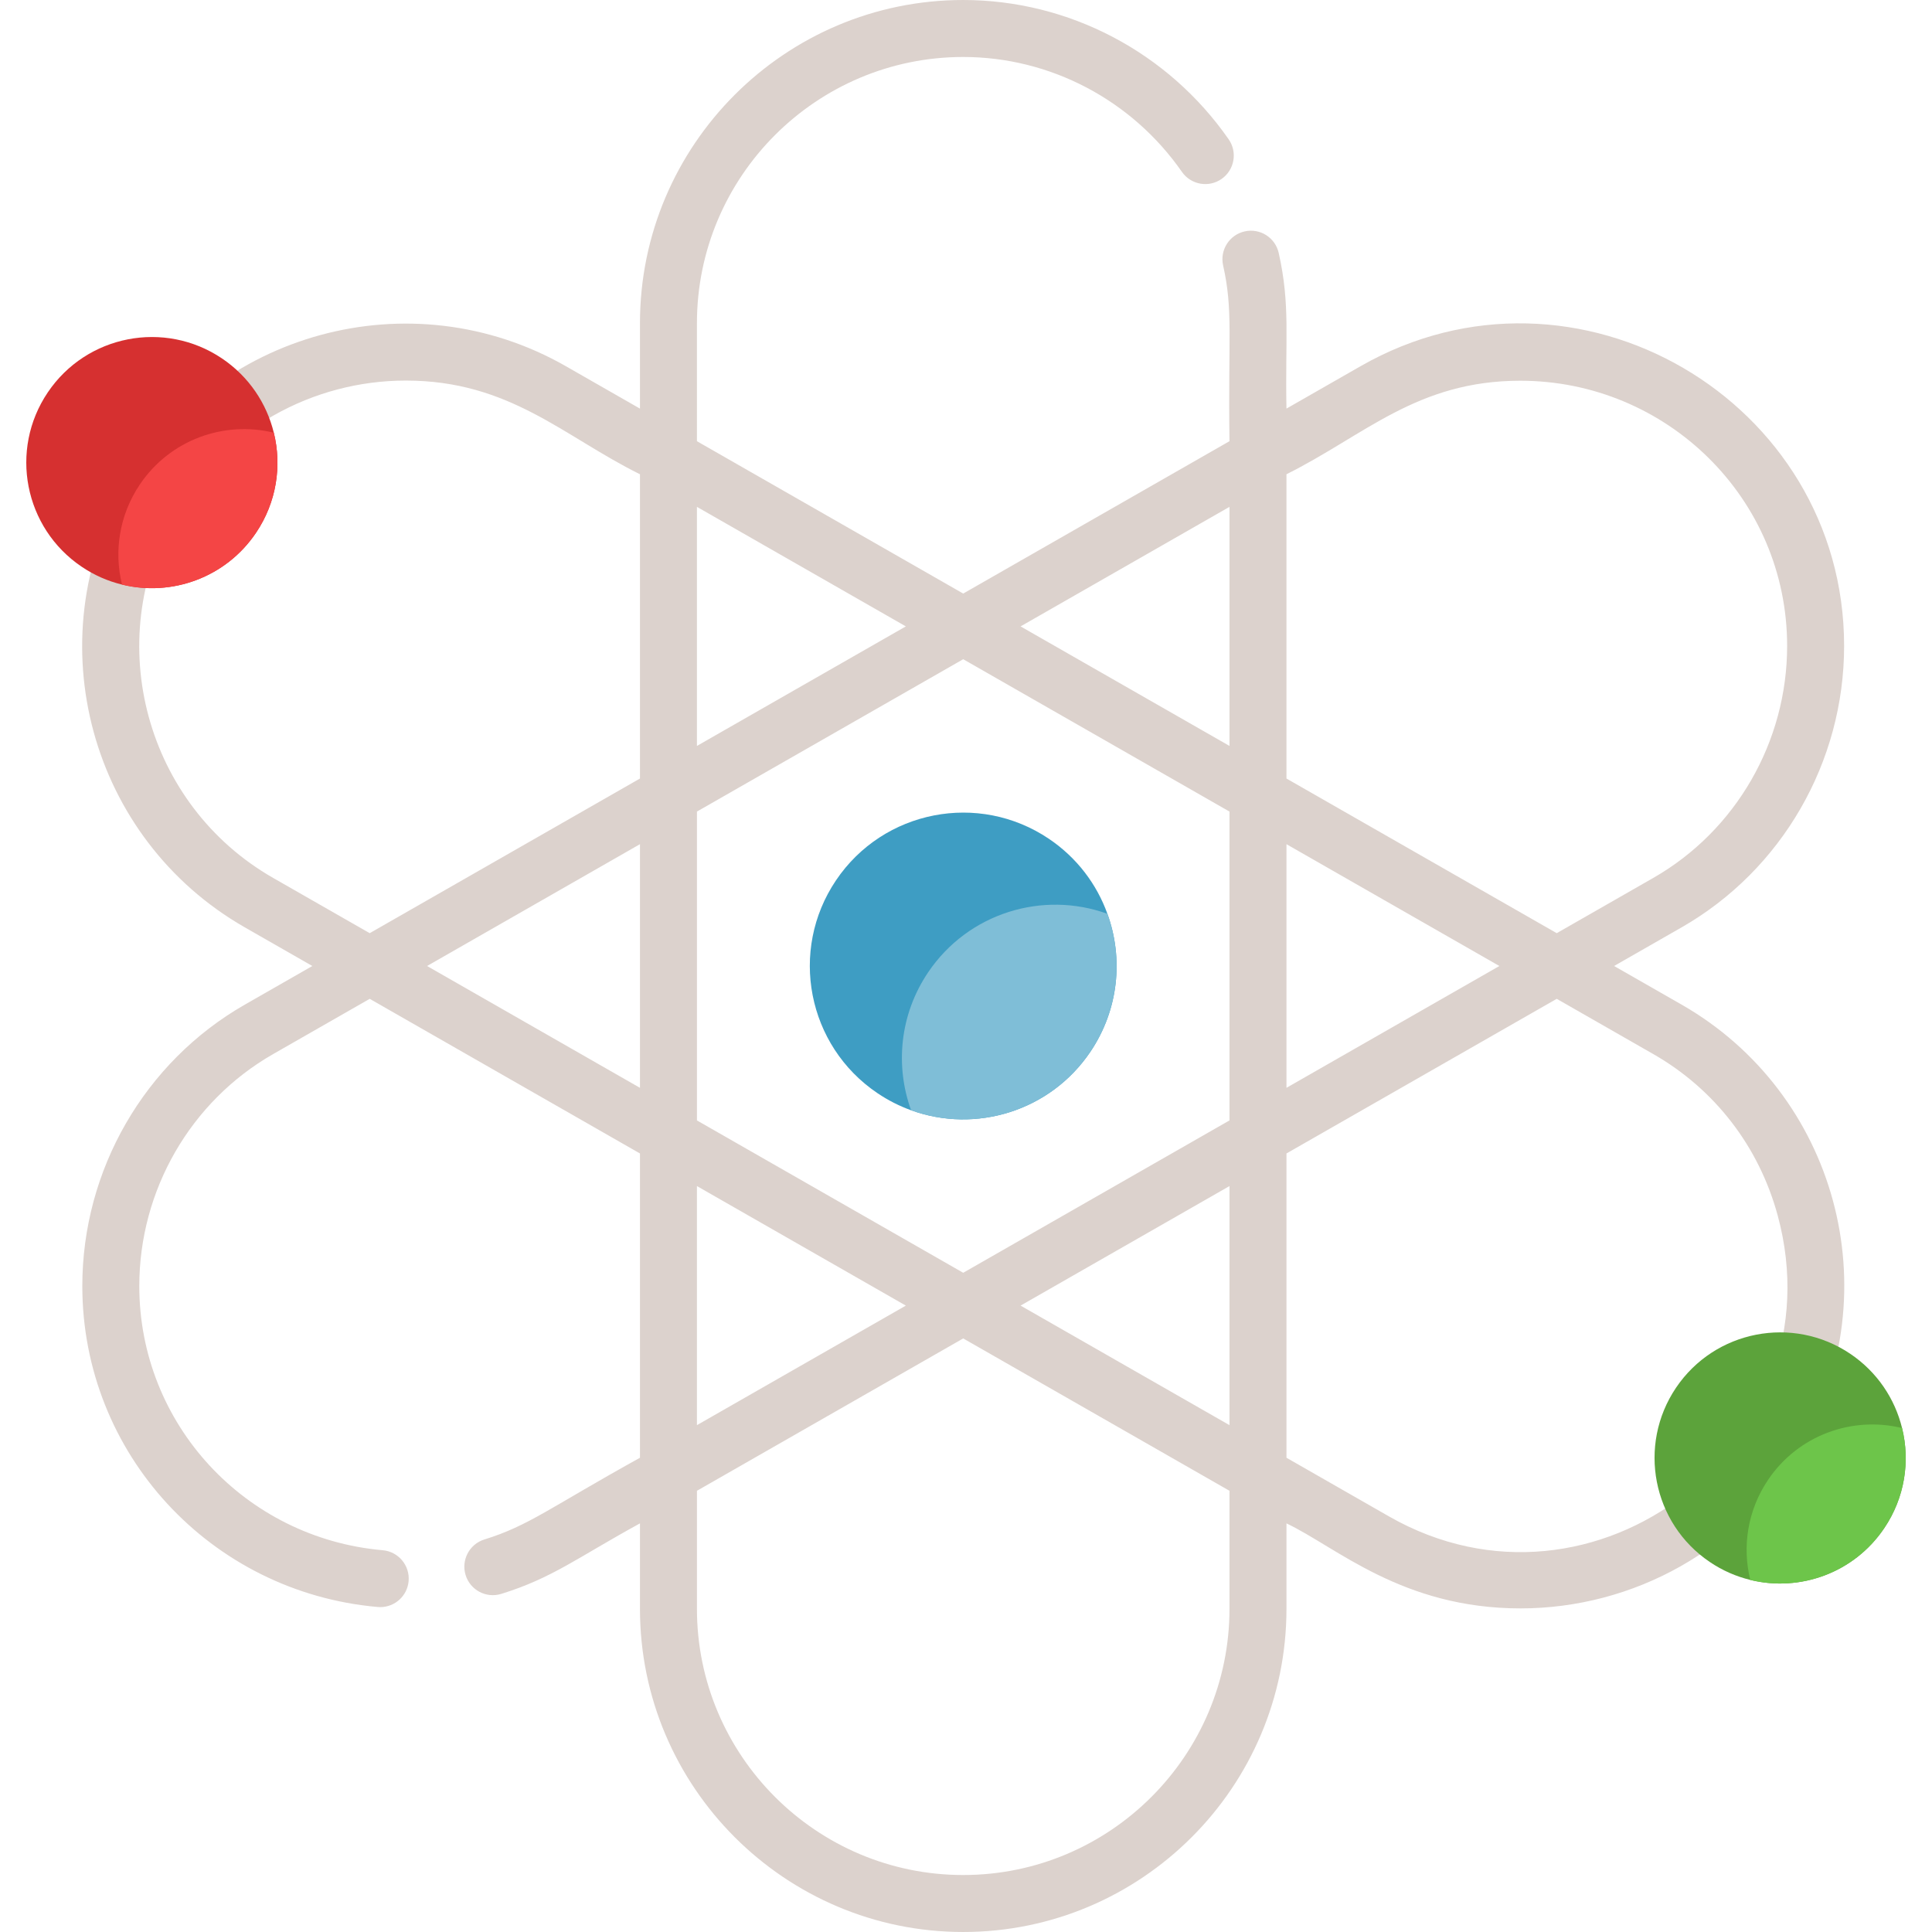 <?xml version="1.0" encoding="iso-8859-1"?>
<!-- Generator: Adobe Illustrator 21.0.0, SVG Export Plug-In . SVG Version: 6.00 Build 0)  -->
<svg version="1.1" id="Capa_1" xmlns="http://www.w3.org/2000/svg" xmlns:xlink="http://www.w3.org/1999/xlink" x="0px" y="0px"
	 viewBox="0 0 512.001 512.001" style="enable-background:new 0 0 512.001 512.001;" xml:space="preserve">
<path style="fill:#DCD2CD;" d="M445.649,266.24l-17.897-10.241l17.897-10.241c26.562-15.199,43.061-43.775,43.061-74.579
	c0-64.994-71.061-106.796-128.151-74.129l-19.632,11.233c-0.367-18.696,1.065-27.312-2.053-41.242c-0.91-4.07-4.942-6.63-9.017-5.72
	c-4.069,0.911-6.629,4.948-5.719,9.017c2.696,12.049,1.308,18.79,1.687,46.584L255.261,157.3l-70.566-40.377V85.666
	c0-38.91,31.656-70.566,70.567-70.566c23.021,0,44.688,11.381,57.956,30.444c2.381,3.423,7.087,4.266,10.51,1.883
	c3.423-2.382,4.265-7.087,1.883-10.51C309.521,13.801,283.222,0,255.262,0c-47.236,0-85.666,38.429-85.666,85.666v22.62
	l-19.632-11.233c-40.999-23.46-93.439-9.191-116.898,31.809c-23.459,40.999-9.19,93.439,31.809,116.899l17.897,10.241
	l-17.897,10.241c-26.562,15.199-43.061,43.775-43.061,74.579c0,44.371,34.012,81.158,78.291,85.051
	c0.225,0.02,0.448,0.028,0.67,0.028c3.871,0,7.167-2.96,7.512-6.89c0.365-4.153-2.706-7.817-6.859-8.182
	c-36.463-3.203-64.514-33.442-64.514-70.008c0-25.402,13.588-48.958,35.461-61.473l25.6-14.648l71.623,40.982v80.637
	c-23.982,13.293-29.468,18.015-41.224,21.655c-3.983,1.233-6.212,5.462-4.979,9.445c1.233,3.982,5.461,6.215,9.445,4.978
	c13.617-4.218,20.342-9.711,36.756-18.683v22.62c0,47.236,38.429,85.666,85.666,85.666s85.666-38.429,85.666-85.666v-22.62
	c13.207,6.248,30.599,22.529,62.033,22.529c29.744,0,58.697-15.49,74.498-43.104C500.918,342.141,486.648,289.7,445.649,266.24z
	 M402.879,100.898c38.801,0,70.731,31.17,70.731,70.281c0,25.402-13.588,48.958-35.461,61.473l-25.6,14.649l-71.623-40.982v-80.637
	C361.635,115.368,375.515,100.898,402.879,100.898z M255.262,337.301l-70.566-40.377v-81.847l70.566-40.377l70.566,40.377v81.847
	L255.262,337.301z M325.828,314.321v63.358l-55.364-31.679L325.828,314.321z M340.927,223.717l56.421,32.284l-56.421,32.284V223.717
	z M325.828,134.322v63.357L270.464,166L325.828,134.322z M240.059,166l-55.364,31.679v-63.358L240.059,166z M72.372,232.653
	c-33.702-19.285-45.485-62.594-26.201-96.294c13.016-22.748,36.863-35.506,61.366-35.506c27.536,0,41.767,14.79,62.059,24.829
	v80.637l-71.623,40.982L72.372,232.653z M113.175,256.001l56.421-32.284v64.567L113.175,256.001z M184.695,314.321L240.059,346
	l-55.364,31.679V314.321z M325.828,426.335c0,38.909-31.655,70.566-70.566,70.566s-70.566-31.655-70.566-70.566v-31.26
	l70.566-40.377l70.566,40.377V426.335z M368.058,401.843l-27.131-15.525v-80.637l71.623-40.982l25.6,14.648
	c16.285,9.319,27.988,24.499,32.952,42.745C487.565,382.592,422.479,432.978,368.058,401.843z"/>
<path style="fill:#3E9DC3;" d="M288.965,278.721c-10.64,15.774-30.401,21.714-47.514,15.513c-3.08-1.107-6.07-2.617-8.909-4.53
	c-18.613-12.553-23.536-37.81-10.983-56.423s37.81-23.536,56.423-10.983c7.429,5.013,12.674,12.04,15.492,19.871
	C297.743,253.957,296.505,267.537,288.965,278.721z"/>
<path style="fill:#D63030;" d="M67.842,141.201c-8.013,11.889-22.358,16.952-35.505,13.721c-3.715-0.896-7.339-2.466-10.691-4.731
	c-15.241-10.278-19.267-30.955-8.989-46.196s30.955-19.267,46.196-8.989c7.137,4.822,11.818,11.919,13.711,19.67
	C74.727,123.464,73.308,133.097,67.842,141.201z"/>
<path style="fill:#5CA33B;" d="M499.345,404.976c-8.003,11.889-22.348,16.952-35.505,13.721c-3.715-0.906-7.339-2.466-10.691-4.731
	c-15.241-10.268-19.257-30.955-8.989-46.196c10.278-15.241,30.965-19.257,46.196-8.989c7.137,4.822,11.818,11.919,13.711,19.67
	C506.232,387.249,504.813,396.882,499.345,404.976z"/>
<path style="fill:#7FBED7;" d="M288.965,278.721c-10.64,15.774-30.401,21.714-47.514,15.513c-4.268-11.788-3.03-25.368,4.51-36.552
	c10.64-15.774,30.401-21.714,47.514-15.513C297.743,253.957,296.505,267.537,288.965,278.721z"/>
<path style="fill:#F44545;" d="M67.842,141.201c-8.013,11.889-22.358,16.952-35.505,13.721c-2.164-8.788-0.745-18.422,4.721-26.525
	c8.013-11.889,22.358-16.952,35.505-13.721C74.727,123.464,73.308,133.097,67.842,141.201z"/>
<path style="fill:#6DC54A;" d="M499.345,404.976c-8.003,11.889-22.348,16.952-35.505,13.721c-2.164-8.788-0.745-18.422,4.721-26.525
	c8.013-11.889,22.348-16.942,35.505-13.721C506.232,387.249,504.813,396.882,499.345,404.976z"/>
<g>
</g>
<g>
</g>
<g>
</g>
<g>
</g>
<g>
</g>
<g>
</g>
<g>
</g>
<g>
</g>
<g>
</g>
<g>
</g>
<g>
</g>
<g>
</g>
<g>
</g>
<g>
</g>
<g>
</g>
</svg>
